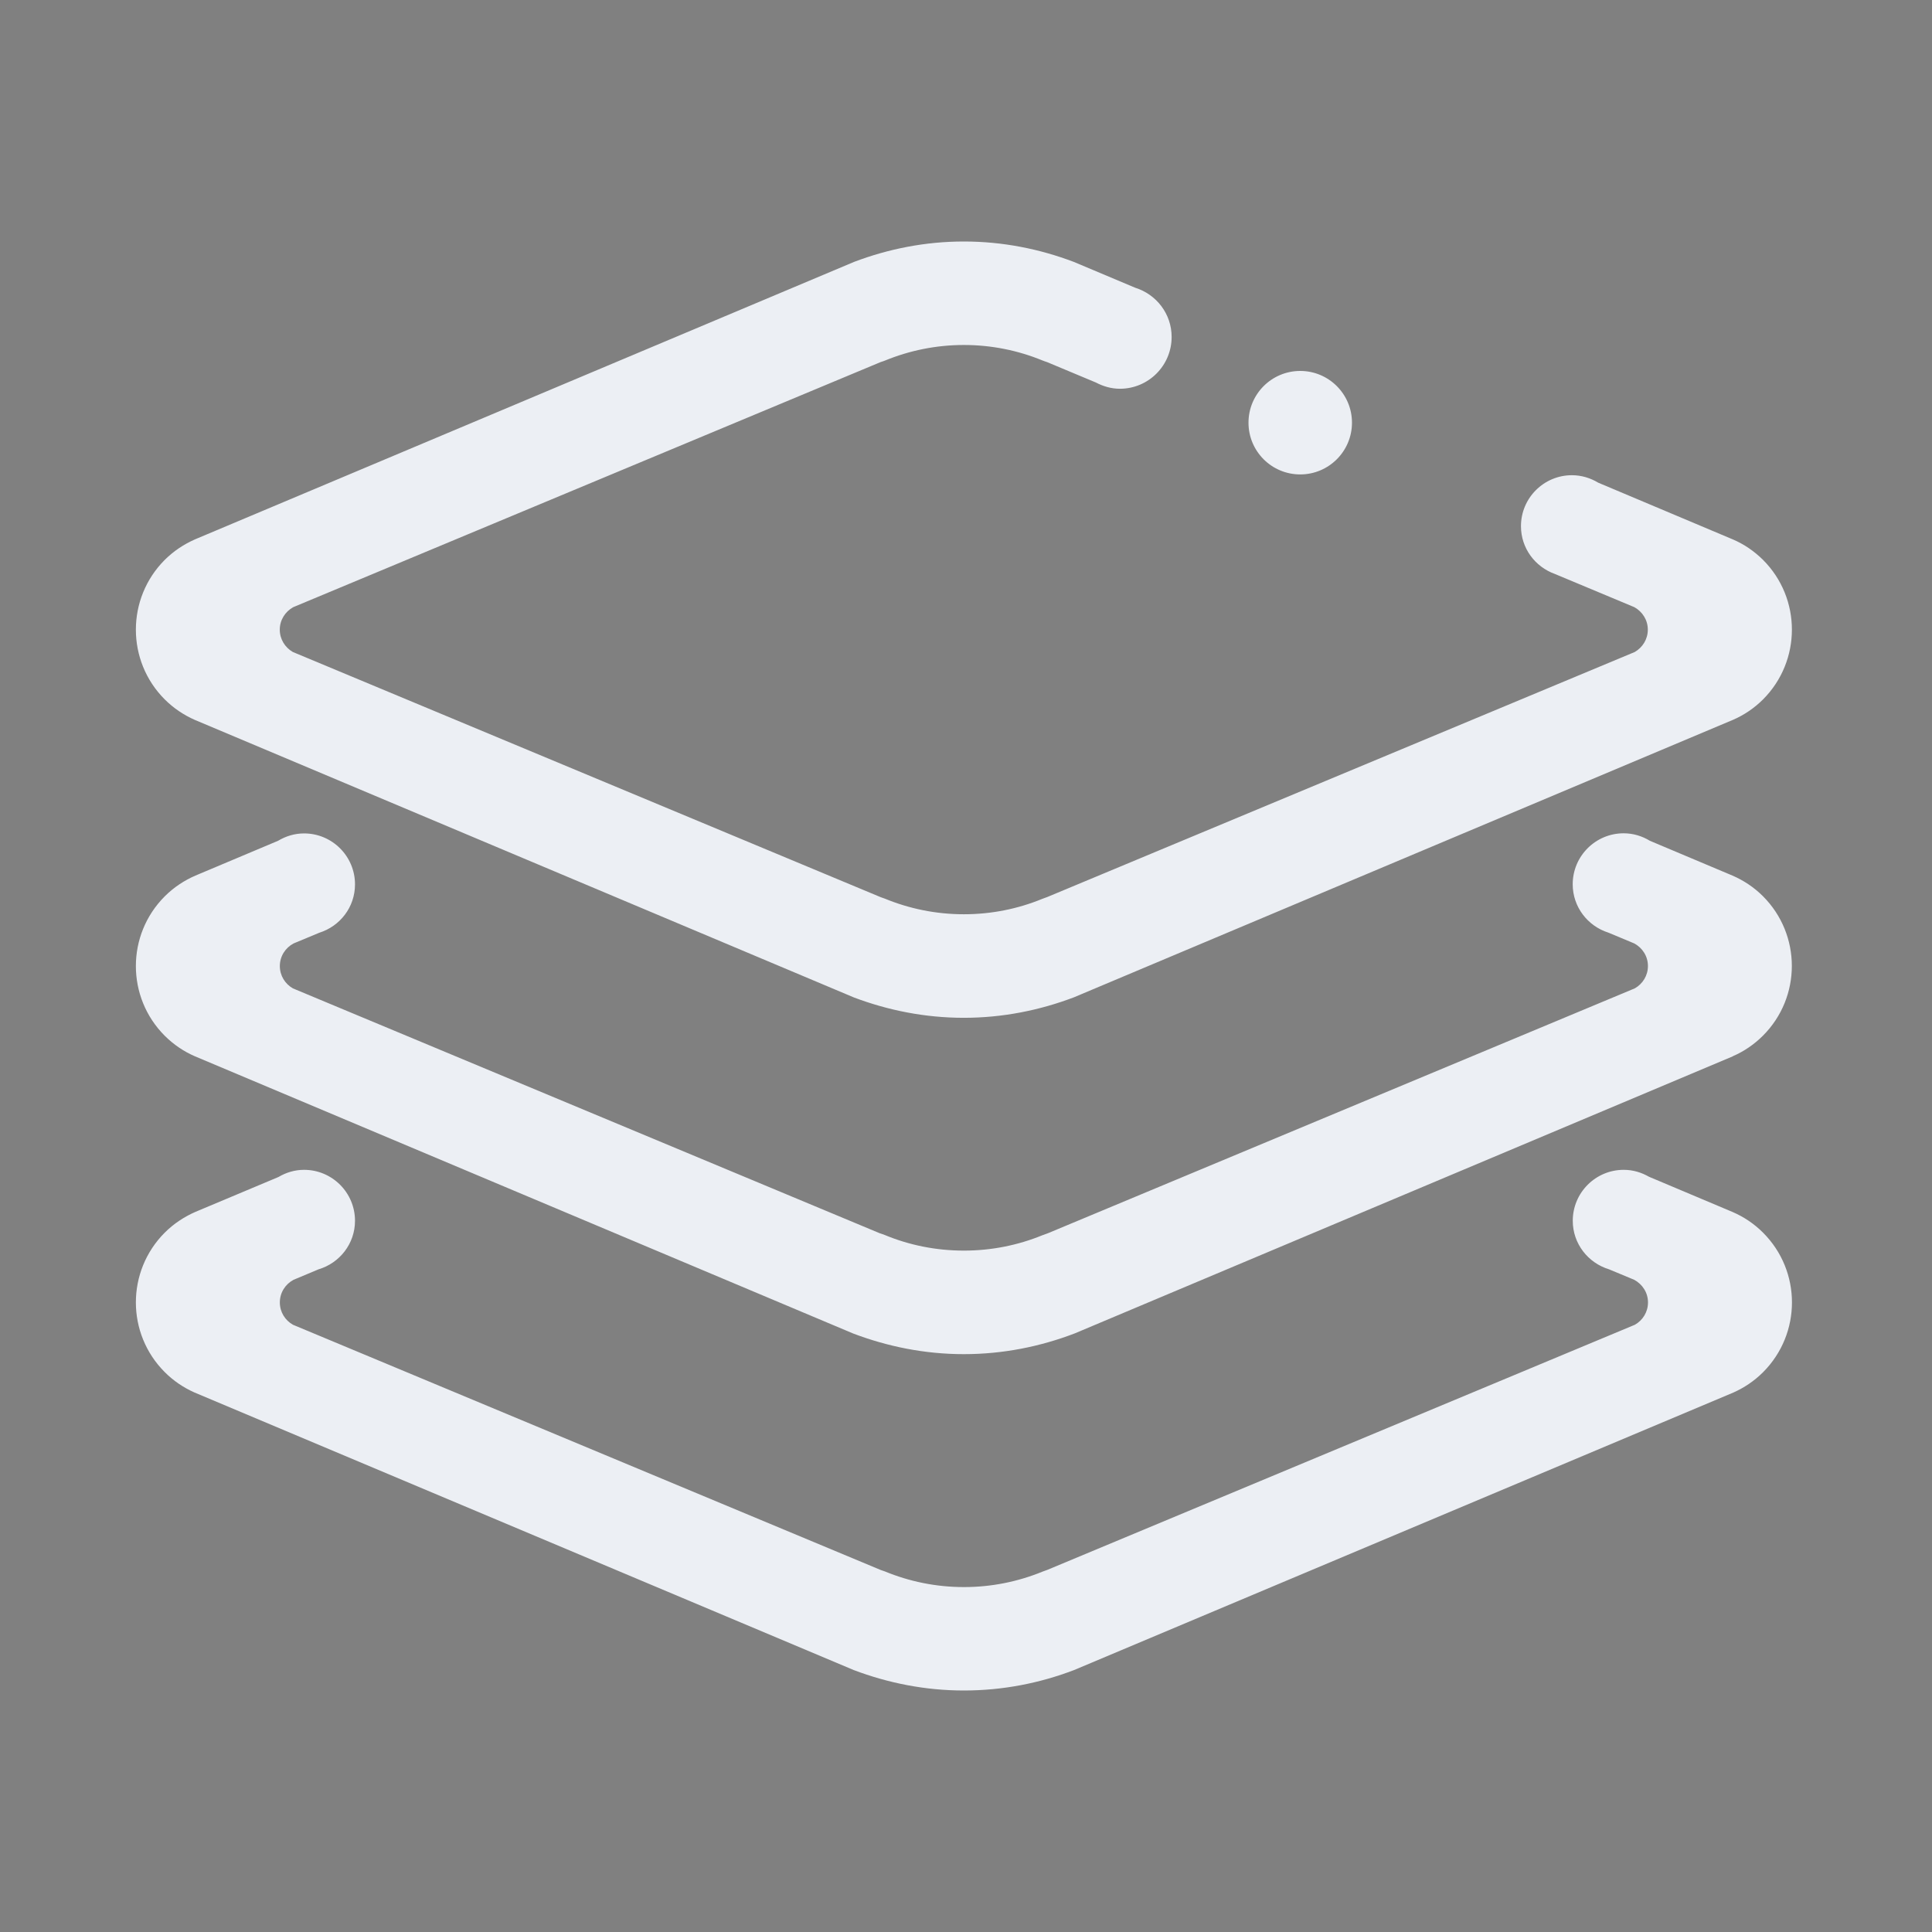 <?xml version="1.0" encoding="UTF-8" standalone="no"?>
<svg
   width="32"
   height="32"
   version="1.1"
   id="svg12"
   sodipodi:docname="akonadi.svg"
   inkscape:version="1.1.2 (0a00cf5339, 2022-02-04)"
   xmlns:inkscape="http://www.inkscape.org/namespaces/inkscape"
   xmlns:sodipodi="http://sodipodi.sourceforge.net/DTD/sodipodi-0.dtd"
   xmlns="http://www.w3.org/2000/svg"
   xmlns:svg="http://www.w3.org/2000/svg"
   xmlns:rdf="http://www.w3.org/1999/02/22-rdf-syntax-ns#"
   xmlns:cc="http://creativecommons.org/ns#"
   xmlns:dc="http://purl.org/dc/elements/1.1/">
  <rect width="100%" height="100%" fill="#808080" stroke="none"/>
  <style
     id="current-color-scheme"
     type="text/css">
.ColorScheme-Text { 
    color:#eceff4;
}
</style>
  <g
     id="akonadi">
    <path
       style="opacity:0.001"
       d="M 0,0 H 32 V 32 H 0 Z"
       id="path7"
       class="ColorScheme-Text" />
    <path
       d="m 28.701,17.496 -10.899,4.589 c -0.572,0.219 -1.19,0.344 -1.838,0.344 -0.647,0 -1.263,-0.126 -1.833,-0.342 L 3.227,17.495 c -0.182,-0.079 -0.35,-0.192 -0.498,-0.339 -0.638,-0.638 -0.638,-1.672 0,-2.31 0.151,-0.151 0.326,-0.265 0.509,-0.344 L 4.606,13.926 c 0.127,-0.076 0.273,-0.122 0.43,-0.122 0.466,0 0.844,0.378 0.844,0.844 0,0.378 -0.249,0.693 -0.591,0.801 l -0.428,0.178 c -0.134,0.072 -0.226,0.211 -0.226,0.374 0,0.159 0.087,0.296 0.217,0.37 L 14.575,20.428 c 0.028,0.01 0.053,0.016 0.081,0.028 0.403,0.167 0.845,0.258 1.309,0.258 0.459,0 0.898,-0.09 1.299,-0.254 0.033,-0.013 0.063,-0.022 0.096,-0.035 l 9.718,-4.055 c 0.13,-0.074 0.217,-0.211 0.217,-0.37 0,-0.163 -0.093,-0.302 -0.227,-0.374 l -0.429,-0.179 c -0.341,-0.108 -0.59,-0.424 -0.59,-0.801 0,-0.466 0.378,-0.844 0.844,-0.844 0.159,0 0.308,0.047 0.434,0.124 l 1.367,0.576 c 0.183,0.079 0.356,0.192 0.506,0.342 0.638,0.638 0.638,1.672 0,2.31 -0.149,0.148 -0.317,0.262 -0.499,0.34 z m 0.002,-5.573 -10.916,4.596 c -0.567,0.215 -1.18,0.339 -1.823,0.339 -0.641,0 -1.252,-0.123 -1.818,-0.336 L 3.225,11.923 c -0.181,-0.08 -0.348,-0.191 -0.496,-0.338 -0.638,-0.638 -0.638,-1.673 0,-2.312 0.149,-0.148 0.318,-0.259 0.502,-0.34 L 14.148,4.337 C 14.714,4.123 15.324,4 15.965,4 c 0.642,0 1.254,0.123 1.821,0.338 l 1.017,0.428 c 0.349,0.109 0.603,0.431 0.603,0.815 0,0.473 -0.383,0.858 -0.857,0.858 -0.145,0 -0.279,-0.041 -0.399,-0.104 L 17.344,5.998 C 17.316,5.988 17.291,5.981 17.263,5.969 16.863,5.805 16.424,5.714 15.965,5.714 c -0.464,0 -0.905,0.093 -1.309,0.259 -0.023,0.01 -0.043,0.015 -0.067,0.023 l -9.733,4.061 c -0.131,0.073 -0.222,0.211 -0.222,0.372 0,0.159 0.087,0.295 0.216,0.37 l 9.737,4.061 c 0.023,0.01 0.044,0.014 0.068,0.024 0.403,0.166 0.845,0.259 1.309,0.259 0.459,0 0.898,-0.09 1.299,-0.255 0.028,-0.011 0.054,-0.019 0.082,-0.03 l 9.732,-4.059 c 0.129,-0.075 0.216,-0.211 0.216,-0.37 0,-0.162 -0.091,-0.298 -0.222,-0.372 L 25.752,9.506 C 25.426,9.388 25.192,9.081 25.192,8.715 c 0,-0.466 0.378,-0.844 0.844,-0.844 0.159,0 0.308,0.047 0.436,0.124 l 2.231,0.94 c 0.182,0.078 0.349,0.191 0.498,0.338 0.638,0.638 0.638,1.673 0,2.312 -0.148,0.147 -0.316,0.259 -0.497,0.338 z M 21.536,7.858 c -0.474,0 -0.857,-0.383 -0.857,-0.857 0,-0.474 0.384,-0.857 0.857,-0.857 0.472,0 0.857,0.383 0.857,0.857 0,0.474 -0.385,0.857 -0.857,0.857 z M 3.238,20.072 4.612,19.495 c 0.125,-0.074 0.269,-0.119 0.424,-0.119 0.466,0 0.844,0.378 0.844,0.844 0,0.381 -0.256,0.701 -0.604,0.804 l -0.415,0.174 c -0.134,0.072 -0.226,0.211 -0.226,0.374 0,0.16 0.087,0.296 0.217,0.37 l 9.738,4.063 c 0.023,0.009 0.043,0.013 0.067,0.023 0.403,0.166 0.845,0.259 1.309,0.259 0.459,0 0.898,-0.091 1.299,-0.255 0.028,-0.011 0.053,-0.018 0.08,-0.029 l 9.734,-4.061 c 0.13,-0.074 0.217,-0.211 0.217,-0.37 0,-0.162 -0.093,-0.301 -0.227,-0.374 l -0.418,-0.174 c -0.348,-0.106 -0.601,-0.424 -0.601,-0.804 0,-0.466 0.378,-0.844 0.844,-0.844 0.154,0 0.295,0.044 0.419,0.115 l 1.383,0.583 c 0.185,0.08 0.355,0.192 0.506,0.343 0.638,0.638 0.638,1.672 0,2.311 -0.147,0.147 -0.315,0.258 -0.492,0.337 L 17.791,27.661 C 17.223,27.878 16.609,28 15.965,28 15.322,28 14.709,27.876 14.142,27.662 L 3.219,23.063 c -0.179,-0.08 -0.344,-0.19 -0.49,-0.336 -0.638,-0.638 -0.638,-1.672 0,-2.311 0.151,-0.151 0.326,-0.264 0.509,-0.344 z"
       id="path2-36"
       style="stroke-width:0.054;fill-opacity:1;fill:currentColor"
       class="ColorScheme-Text" />
  </g>
  <defs
     id="defs16" />
  <sodipodi:namedview
     pagecolor="#ffffff"
     bordercolor="#000000"
     borderopacity="1"
     objecttolerance="10"
     gridtolerance="10"
     guidetolerance="10"
     inkscape:pageopacity="0"
     inkscape:pageshadow="2"
     inkscape:window-width="1920"
     inkscape:window-height="1009"
     id="namedview14"
     showgrid="false"
     inkscape:zoom="9.8125"
     inkscape:cx="13.55414"
     inkscape:cy="17.426752"
     inkscape:window-x="0"
     inkscape:window-y="0"
     inkscape:window-maximized="1"
     inkscape:current-layer="svg12"
     inkscape:document-rotation="0"
     inkscape:lockguides="true"
     inkscape:showpageshadow="false"
     inkscape:pagecheckerboard="0">
    <inkscape:grid
       type="xygrid"
       id="grid907"
       originx="32"
       originy="10" />
  </sodipodi:namedview>
  <g
     id="22-22-akonadi"
     transform="translate(32,10)">
    <path
       style="opacity:0.001"
       d="M 0,0 H 22 V 22 H 0 Z"
       id="path2" />
    <path
       d="m 19.484,11.997 -7.266,3.059 C 11.837,15.203 11.425,15.286 10.993,15.286 c -0.431,0 -0.842,-0.084 -1.222,-0.228 L 2.501,11.997 c -0.121,-0.052 -0.233,-0.128 -0.332,-0.226 -0.425,-0.425 -0.425,-1.115 0,-1.54 0.101,-0.1 0.217,-0.177 0.34,-0.229 L 3.421,9.617 c 0.085,-0.051 0.182,-0.081 0.287,-0.081 0.311,0 0.563,0.252 0.563,0.562 0,0.252 -0.166,0.462 -0.394,0.534 l -0.285,0.119 c -0.09,0.048 -0.151,0.141 -0.151,0.249 0,0.106 0.058,0.197 0.145,0.247 l 6.482,2.705 c 0.019,0.007 0.035,0.011 0.054,0.019 0.269,0.111 0.563,0.172 0.872,0.172 0.306,0 0.598,-0.06 0.866,-0.17 0.022,-0.009 0.042,-0.015 0.064,-0.023 l 6.479,-2.703 c 0.086,-0.049 0.145,-0.141 0.145,-0.247 0,-0.109 -0.062,-0.201 -0.151,-0.249 l -0.286,-0.119 c -0.228,-0.072 -0.394,-0.283 -0.394,-0.534 0,-0.311 0.252,-0.562 0.563,-0.562 0.106,0 0.205,0.031 0.29,0.083 l 0.911,0.384 c 0.122,0.052 0.237,0.128 0.337,0.228 0.425,0.425 0.425,1.115 0,1.54 -0.099,0.099 -0.211,0.174 -0.333,0.227 z m 0.001,-3.715 -7.277,3.064 c -0.378,0.143 -0.787,0.226 -1.215,0.226 -0.427,0 -0.835,-0.082 -1.212,-0.224 L 2.5,8.282 c -0.121,-0.053 -0.232,-0.128 -0.331,-0.225 -0.425,-0.425 -0.425,-1.115 0,-1.541 0.099,-0.099 0.212,-0.173 0.335,-0.227 L 9.782,3.224 C 10.159,3.082 10.566,3 10.993,3 c 0.428,0 0.836,0.082 1.214,0.225 l 0.678,0.285 c 0.233,0.073 0.402,0.287 0.402,0.543 0,0.315 -0.256,0.572 -0.571,0.572 -0.097,0 -0.186,-0.027 -0.266,-0.069 L 11.912,4.332 c -0.018,-0.007 -0.035,-0.011 -0.054,-0.019 -0.267,-0.11 -0.559,-0.17 -0.866,-0.17 -0.309,0 -0.603,0.062 -0.872,0.172 -0.015,0.006 -0.029,0.01 -0.044,0.015 l -6.489,2.708 c -0.087,0.049 -0.148,0.14 -0.148,0.248 0,0.106 0.058,0.197 0.144,0.247 l 6.492,2.708 c 0.015,0.006 0.029,0.009 0.045,0.016 0.269,0.111 0.563,0.172 0.872,0.172 0.306,0 0.598,-0.06 0.866,-0.17 0.019,-0.007 0.036,-0.013 0.055,-0.02 l 6.488,-2.706 c 0.086,-0.05 0.144,-0.141 0.144,-0.247 0,-0.108 -0.061,-0.199 -0.148,-0.248 L 17.518,6.67 C 17.301,6.592 17.144,6.387 17.144,6.143 c 0,-0.311 0.252,-0.562 0.562,-0.562 0.106,0 0.206,0.032 0.29,0.083 l 1.488,0.627 c 0.121,0.052 0.233,0.128 0.332,0.225 0.425,0.425 0.425,1.115 0,1.541 -0.099,0.098 -0.211,0.173 -0.331,0.226 z M 14.707,5.572 c -0.316,0 -0.572,-0.256 -0.572,-0.571 0,-0.316 0.256,-0.571 0.572,-0.571 0.315,0 0.571,0.256 0.571,0.571 0,0.316 -0.256,0.571 -0.571,0.571 z M 2.509,13.715 3.424,13.33 c 0.083,-0.049 0.179,-0.079 0.283,-0.079 0.311,0 0.563,0.252 0.563,0.562 0,0.254 -0.17,0.467 -0.403,0.536 l -0.277,0.116 c -0.09,0.048 -0.151,0.14 -0.151,0.249 0,0.107 0.058,0.198 0.145,0.247 l 6.492,2.709 c 0.016,0.006 0.029,0.009 0.044,0.015 0.269,0.111 0.563,0.172 0.872,0.172 0.306,0 0.598,-0.061 0.866,-0.17 0.018,-0.007 0.035,-0.012 0.054,-0.019 l 6.489,-2.707 c 0.086,-0.049 0.145,-0.14 0.145,-0.247 0,-0.108 -0.062,-0.201 -0.151,-0.249 L 18.116,14.349 c -0.232,-0.071 -0.401,-0.283 -0.401,-0.536 0,-0.311 0.252,-0.562 0.563,-0.562 0.102,0 0.197,0.029 0.279,0.077 l 0.922,0.388 c 0.123,0.053 0.237,0.128 0.337,0.229 0.425,0.425 0.425,1.115 0,1.54 -0.098,0.098 -0.21,0.172 -0.328,0.225 l -7.278,3.064 c -0.379,0.145 -0.788,0.226 -1.218,0.226 -0.429,0 -0.837,-0.083 -1.215,-0.225 L 2.496,15.709 c -0.119,-0.053 -0.229,-0.127 -0.327,-0.224 -0.425,-0.425 -0.425,-1.115 0,-1.54 0.101,-0.1 0.217,-0.176 0.34,-0.229 z"
       id="path2-36-3"
       style="stroke-width:0.036;fill-opacity:1;fill:currentColor"
       class="ColorScheme-Text" />
  </g>
</svg>
